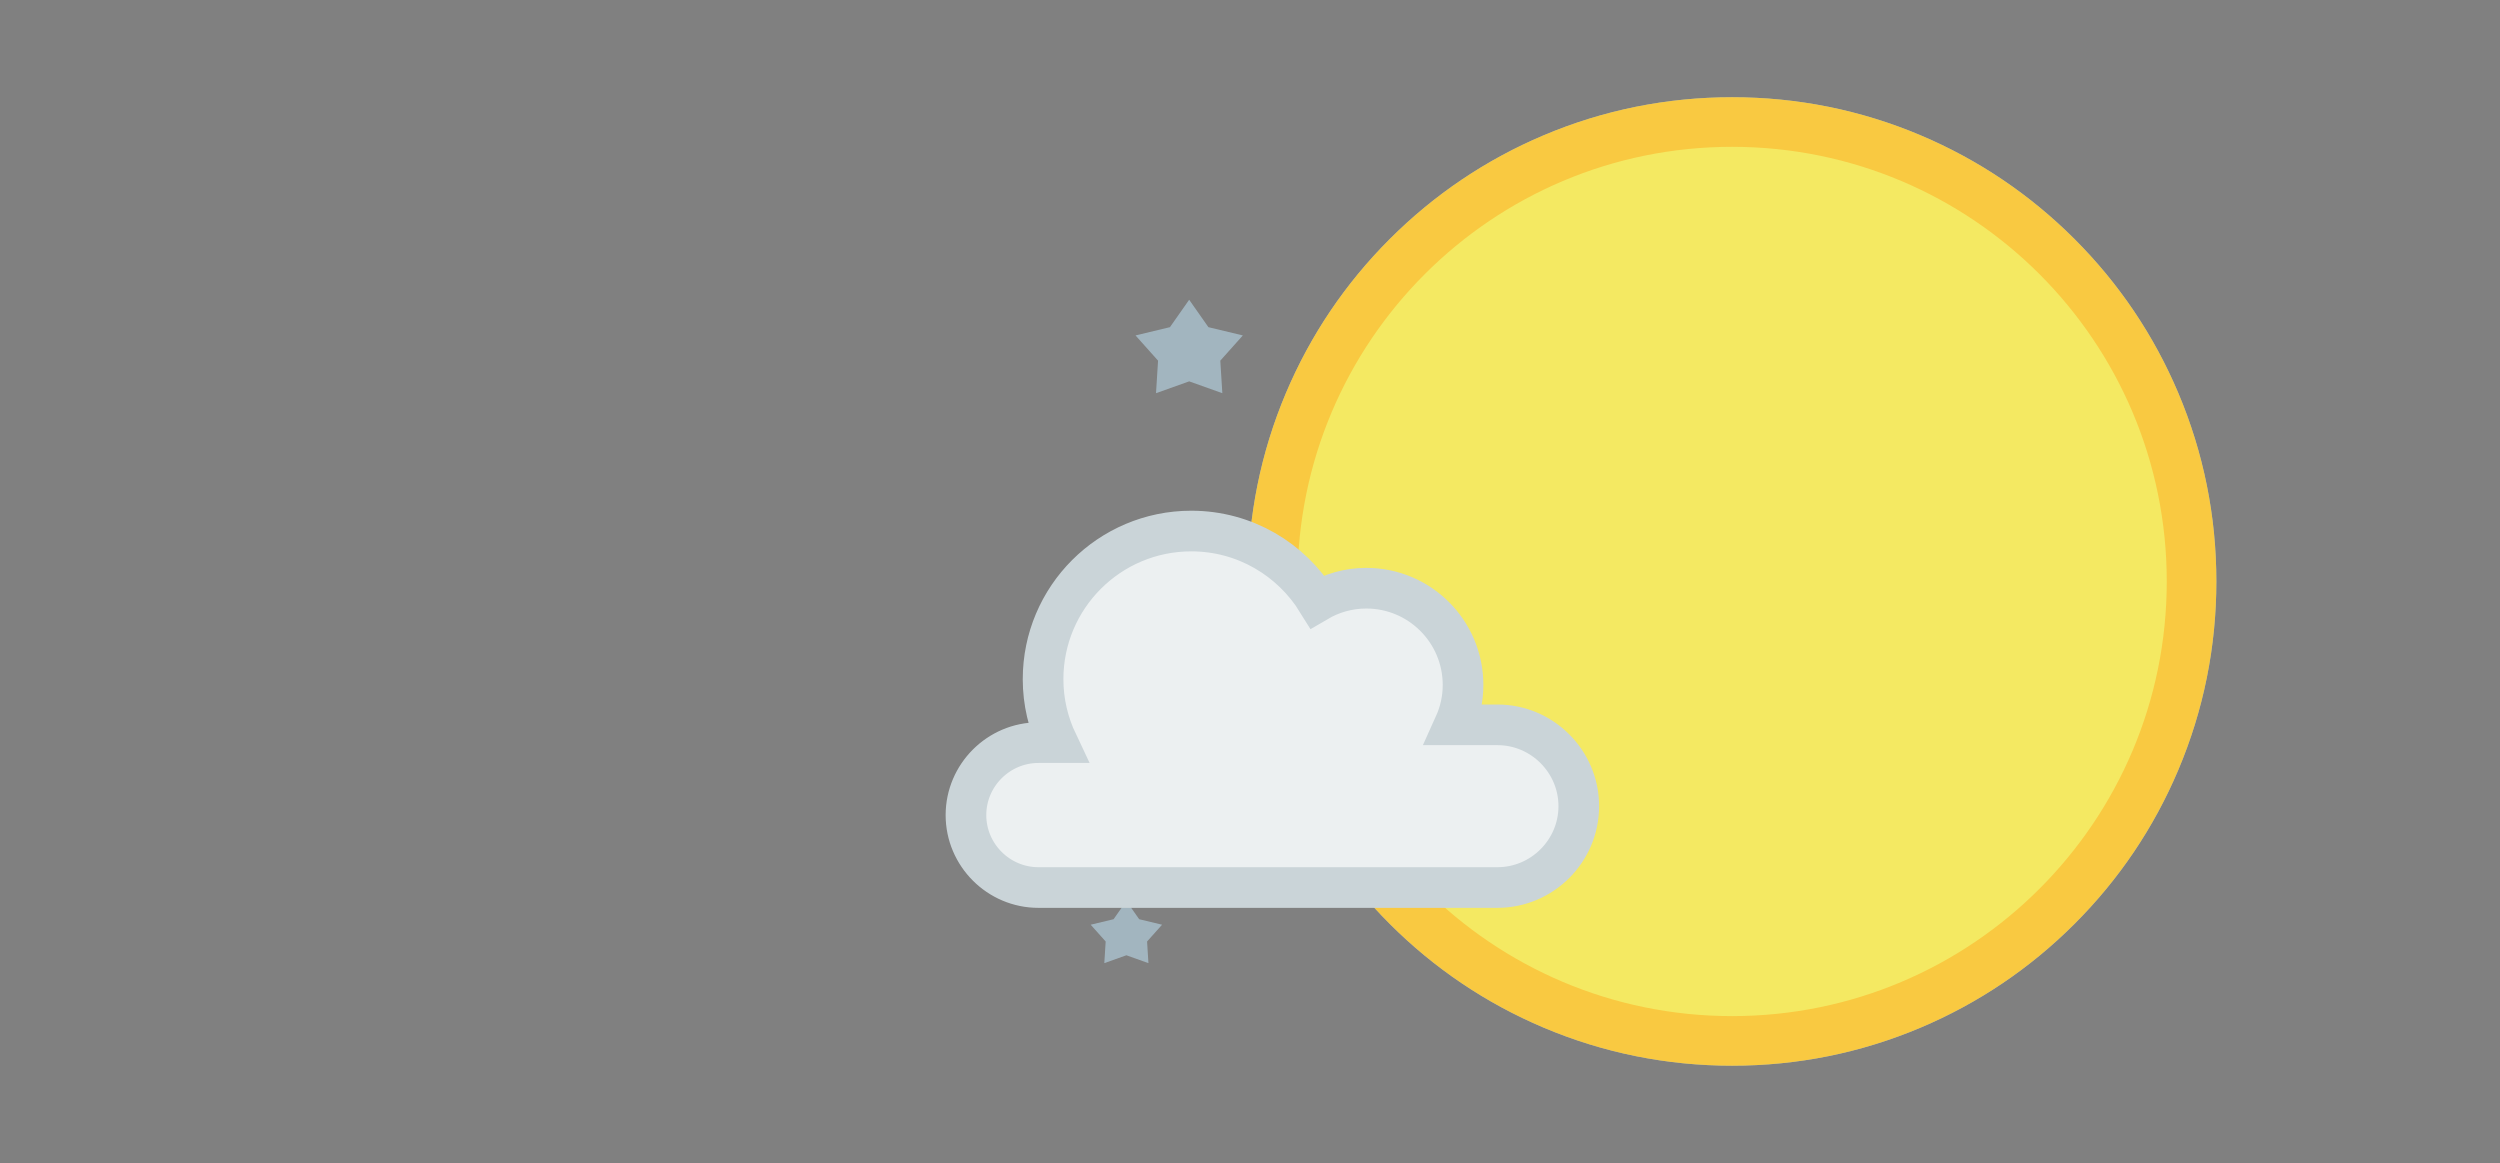 <svg
                version="1.1"
                id="darkmode"
                xmlns="http://www.w3.org/2000/svg"
                xmlns:xlink="http://www.w3.org/1999/xlink"
                x="0px"
                y="0px"
                width="369px"
                height="171.667px"
                viewBox="0 0 369 171.667"
                enable-background="new 0 0 369 171.667"
                xml:space="preserve"
            >
                <rect x="0" y="0" width="369" height="171.667" fill="#808080" stroke="none"/>
                <g>
                    <polygon
                        class="star"
                        id="star-1"
                        fill="#A2B5BF"
                        points="166.253,132.982 164.364,135.676 160.983,136.488 163.196,138.965 162.996,142.16 
		166.253,140.998 169.509,142.16 169.309,138.965 171.522,136.488 168.142,135.676 	"
                    />
                    <polygon
                        class="star"
                        id="star-2"
                        fill="#A2B5BF"
                        points="175.522,44.243 172.684,48.29 167.603,49.51 170.929,53.233 170.628,58.035 
		175.522,56.288 180.417,58.035 180.116,53.233 183.442,49.51 178.361,48.29 	"
                    />
                    <polygon
                        class="star"
                        id="star-3"
                        fill="#A2B5BF"
                        points="208.22,91.845 206.083,94.891 202.259,95.81 204.763,98.61 204.535,102.226 
		208.22,100.911 211.903,102.226 211.677,98.61 214.181,95.81 210.356,94.891 	"
                    />
                    <polygon
                        class="star"
                        id="star-4"
                        fill="#A2B5BF"
                        points="252.545,39.052 250.409,42.098 246.585,43.017 249.089,45.819 248.86,49.433 
		252.545,48.118 256.229,49.433 256.002,45.819 258.506,43.017 254.682,42.098 	"
                    />
                    <polygon
                        class="star"
                        id="star-5"
                        fill="#A2B5BF"
                        points="280.151,84.949 282.749,88.997 287.401,90.217 284.355,93.94 284.632,98.742 
		280.151,96.995 275.669,98.742 275.946,93.94 272.899,90.217 277.552,88.997 	"
                    />
                    <polygon
                        class="star"
                        id="star-6"
                        fill="#A2B5BF"
                        points="249.791,124.466 246.668,128.919 241.076,130.261 244.737,134.356 244.405,139.64 
		249.791,137.718 255.178,139.64 254.845,134.356 258.506,130.261 252.914,128.919 	"
                    />
                    <g id="moon">
                        <g>
                            <g>
                                <path
                                    fill="#CAD9DD"
                                    d="M255.662,153.639c-18.114,0-35.144-7.055-47.952-19.863c-12.808-12.807-19.861-29.837-19.861-47.951
					s7.054-35.144,19.861-47.951c12.809-12.809,29.838-19.862,47.952-19.862s35.144,7.054,47.951,19.862
					c12.809,12.808,19.862,29.838,19.862,47.951s-7.054,35.144-19.862,47.951C290.806,146.584,273.776,153.639,255.662,153.639z"
                                />
                                <path
                                    fill="#A2B5BF"
                                    d="M255.662,21.672c35.431,0,62.713,28.731,62.713,64.162c0,35.431-27.282,62.167-62.713,62.167
					s-64.153-26.744-64.153-62.175C191.509,50.394,220.231,21.672,255.662,21.672 M255.662,14.35c-9.646,0-19.007,1.891-27.823,5.62
					c-8.512,3.6-16.155,8.753-22.717,15.315c-6.563,6.562-11.715,14.204-15.314,22.717c-3.729,8.816-5.62,18.178-5.62,27.823
					s1.891,19.007,5.62,27.824c3.6,8.512,8.752,16.154,15.314,22.717c6.562,6.561,14.205,11.713,22.717,15.314
					c8.816,3.729,18.178,5.619,27.823,5.619s19.007-1.891,27.823-5.619c8.512-3.602,16.154-8.754,22.717-15.314
					c6.562-6.563,11.714-14.205,15.314-22.717c3.729-8.816,5.619-18.178,5.619-27.824s-1.891-19.007-5.619-27.823
					c-3.601-8.513-8.753-16.155-15.314-22.717c-6.563-6.562-14.205-11.715-22.717-15.315
					C274.669,16.241,265.308,14.35,255.662,14.35L255.662,14.35z"
                                />
                            </g>
                        </g>
                        <path
                            fill="#A2B5BF"
                            d="M295.264,35.35c8.768,10.972,14.013,24.881,14.013,40.017c0,35.43-28.723,64.153-64.153,64.153
			c-14.944,0-28.696-5.109-39.602-13.68c11.755,14.711,29.846,24.137,50.141,24.137c35.431,0,64.153-28.721,64.153-64.152
			C319.815,65.339,310.213,47.096,295.264,35.35z"
                        />
                        <circle fill="#CAD9DD" cx="304.291" cy="98.701" r="5.392" />
                        <path
                            fill="#CAD9DD"
                            d="M278.364,126.115c0-8.791-7.127-15.916-15.918-15.916s-15.918,7.125-15.918,15.916
			c0,8.793,7.127,15.92,15.918,15.92S278.364,134.908,278.364,126.115z"
                        />
                        <circle fill="#CAD9DD" cx="242.372" cy="138.547" r="3.603" />
                        <circle fill="#CAD9DD" cx="306.504" cy="57.724" r="3.456" />
                        <g>
                            <circle fill="#A2B5BF" cx="262.446" cy="126.115" r="14.346" />
                            <path
                                opacity="0.12"
                                fill="#231F20"
                                d="M249.772,128.002c0-7.922,6.422-14.346,14.346-14.346c3.824,0,7.297,1.5,9.869,3.941
				c-2.613-3.535-6.809-5.826-11.541-5.826c-7.923,0-14.346,6.422-14.346,14.344c0,4.1,1.721,7.793,4.477,10.406
				C250.815,134.139,249.772,131.193,249.772,128.002z"
                            />
                        </g>
                        <g>
                            <circle fill="#A2B5BF" cx="239.621" cy="65.064" r="9.908" />
                            <path
                                opacity="0.12"
                                fill="#231F20"
                                d="M230.867,66.366c0-5.472,4.437-9.907,9.908-9.907c2.642,0,5.04,1.036,6.816,2.721
				c-1.805-2.44-4.702-4.023-7.972-4.023c-5.472,0-9.907,4.436-9.907,9.908c0,2.829,1.188,5.381,3.091,7.187
				C231.587,70.604,230.867,68.57,230.867,66.366z"
                            />
                        </g>
                        <g>
                            <circle fill="#A2B5BF" cx="292.418" cy="64.686" r="7.339" />
                            <path
                                opacity="0.12"
                                fill="#231F20"
                                d="M285.934,65.651c0-4.054,3.286-7.34,7.339-7.34c1.957,0,3.734,0.768,5.05,2.016
				c-1.337-1.808-3.483-2.98-5.904-2.98c-4.054,0-7.339,3.286-7.339,7.34c0,2.096,0.88,3.985,2.289,5.323
				C286.468,68.791,285.934,67.283,285.934,65.651z"
                            />
                        </g>
                        <g>
                            <circle fill="#A2B5BF" cx="285.796" cy="108.111" r="3.48" />
                            <path
                                opacity="0.12"
                                fill="#231F20"
                                d="M282.721,108.568c0-1.922,1.559-3.48,3.481-3.48c0.928,0,1.77,0.365,2.395,0.957
				c-0.635-0.857-1.652-1.414-2.801-1.414c-1.922,0-3.48,1.559-3.48,3.48c0,0.994,0.418,1.891,1.086,2.525
				C282.974,110.059,282.721,109.344,282.721,108.568z"
                            />
                        </g>
                        <g>
                            <circle fill="#A2B5BF" cx="222.605" cy="77.949" r="4.441" />
                            <path
                                opacity="0.12"
                                fill="#231F20"
                                d="M218.682,78.533c0-2.452,1.988-4.44,4.44-4.44c1.185,0,2.26,0.464,3.055,1.22
				c-0.809-1.094-2.107-1.804-3.572-1.804c-2.452,0-4.44,1.988-4.44,4.44c0,1.269,0.532,2.412,1.386,3.222
				C219.005,80.433,218.682,79.521,218.682,78.533z"
                            />
                        </g>
                        <g>
                            <circle fill="#A2B5BF" cx="304.291" cy="98.701" r="4.441" />
                            <path
                                opacity="0.12"
                                fill="#231F20"
                                d="M300.367,99.284c0-2.452,1.987-4.44,4.44-4.44c1.184,0,2.26,0.465,3.055,1.22
				c-0.809-1.094-2.107-1.804-3.572-1.804c-2.452,0-4.44,1.988-4.44,4.441c0,1.268,0.532,2.411,1.386,3.221
				C300.69,101.184,300.367,100.272,300.367,99.284z"
                            />
                        </g>
                        <g>
                            <circle fill="#A2B5BF" cx="242.372" cy="138.547" r="2.751" />
                            <path
                                opacity="0.12"
                                fill="#231F20"
                                d="M239.941,138.908c0-1.52,1.231-2.75,2.751-2.75c0.734,0,1.4,0.287,1.893,0.756
				c-0.5-0.68-1.305-1.119-2.213-1.119c-1.52,0-2.752,1.232-2.752,2.752c0,0.785,0.33,1.494,0.859,1.996
				C240.142,140.086,239.941,139.521,239.941,138.908z"
                            />
                        </g>
                        <g>
                            <circle fill="#A2B5BF" cx="238.652" cy="40.059" r="2.751" />
                            <path
                                opacity="0.12"
                                fill="#231F20"
                                d="M236.222,40.421c0-1.52,1.231-2.752,2.751-2.752c0.733,0,1.399,0.288,1.894,0.756
				c-0.502-0.678-1.307-1.117-2.214-1.117c-1.52,0-2.751,1.231-2.751,2.751c0,0.786,0.33,1.494,0.858,1.996
				C236.421,41.598,236.222,41.033,236.222,40.421z"
                            />
                        </g>
                        <g>
                            <circle fill="#A2B5BF" cx="252.921" cy="44.149" r="5.33" />
                            <path
                                opacity="0.12"
                                fill="#231F20"
                                d="M248.213,44.85c0-2.943,2.386-5.33,5.329-5.33c1.422,0,2.712,0.558,3.668,1.464
				c-0.971-1.313-2.53-2.164-4.289-2.164c-2.943,0-5.329,2.386-5.329,5.329c0,1.522,0.64,2.895,1.663,3.866
				C248.601,47.13,248.213,46.036,248.213,44.85z"
                            />
                        </g>
                        <g>
                            <circle fill="#A2B5BF" cx="258.251" cy="81.17" r="4.195" />
                            <path
                                opacity="0.12"
                                fill="#231F20"
                                d="M254.546,81.722c0-2.317,1.877-4.195,4.193-4.195c1.119,0,2.135,0.438,2.887,1.152
				c-0.764-1.033-1.991-1.704-3.375-1.704c-2.316,0-4.194,1.878-4.194,4.195c0,1.198,0.503,2.278,1.309,3.042
				C254.851,83.516,254.546,82.655,254.546,81.722z"
                            />
                        </g>
                        <g>
                            <circle fill="#A2B5BF" cx="306.504" cy="57.724" r="2.751" />
                            <path
                                opacity="0.12"
                                fill="#231F20"
                                d="M304.073,58.085c0-1.519,1.231-2.751,2.751-2.751c0.733,0,1.399,0.288,1.894,0.756
				c-0.502-0.678-1.307-1.117-2.215-1.117c-1.519,0-2.75,1.231-2.75,2.751c0,0.786,0.33,1.494,0.857,1.995
				C304.272,59.263,304.073,58.698,304.073,58.085z"
                            />
                        </g>
                        <g>
                            <circle fill="#A2B5BF" cx="207.412" cy="62.199" r="2.751" />
                            <path
                                opacity="0.12"
                                fill="#231F20"
                                d="M204.981,62.56c0-1.52,1.232-2.751,2.752-2.751c0.733,0,1.398,0.287,1.893,0.755
				c-0.502-0.678-1.307-1.117-2.213-1.117c-1.52,0-2.752,1.232-2.752,2.752c0,0.785,0.33,1.494,0.858,1.995
				C205.182,63.737,204.981,63.171,204.981,62.56z"
                            />
                        </g>
                        <g>
                            <circle fill="#A2B5BF" cx="214.279" cy="103.596" r="2.751" />
                            <path
                                opacity="0.12"
                                fill="#231F20"
                                d="M211.848,103.958c0-1.52,1.231-2.751,2.751-2.751c0.734,0,1.4,0.287,1.893,0.755
				c-0.5-0.678-1.305-1.117-2.213-1.117c-1.52,0-2.751,1.232-2.751,2.752c0,0.785,0.33,1.494,0.858,1.996
				C212.048,105.135,211.848,104.568,211.848,103.958z"
                            />
                        </g>
                    </g>
                </g>
                <g>
                    <g id="sun">
                        <g>
                            <g>
                                <path
                                    fill="#F4E962"
                                    d="M255.661,153.638c-18.113,0-35.144-7.054-47.951-19.862c-12.809-12.808-19.862-29.838-19.862-47.951
					s7.054-35.144,19.862-47.951c12.808-12.809,29.838-19.862,47.951-19.862c18.114,0,35.144,7.054,47.952,19.862
					c12.808,12.808,19.861,29.838,19.861,47.951s-7.054,35.144-19.861,47.951C290.805,146.584,273.775,153.638,255.661,153.638z"
                                />
                                <path
                                    fill="#F9C941"
                                    d="M255.661,21.671c35.431,0,64.153,28.722,64.153,64.153s-28.723,64.153-64.153,64.153
					s-64.153-28.723-64.153-64.153S220.23,21.671,255.661,21.671 M255.661,14.35c-9.646,0-19.007,1.891-27.823,5.62
					c-8.512,3.601-16.154,8.753-22.717,15.314c-6.562,6.562-11.714,14.205-15.314,22.717c-3.729,8.816-5.62,18.178-5.62,27.823
					s1.891,19.007,5.62,27.823c3.601,8.512,8.753,16.155,15.314,22.717c6.563,6.562,14.205,11.714,22.717,15.314
					c8.816,3.729,18.178,5.62,27.823,5.62s19.007-1.891,27.823-5.62c8.512-3.601,16.155-8.753,22.717-15.314
					c6.563-6.562,11.715-14.205,15.314-22.717c3.729-8.816,5.62-18.178,5.62-27.823s-1.891-19.007-5.62-27.823
					c-3.6-8.512-8.752-16.155-15.314-22.717c-6.562-6.562-14.205-11.714-22.717-15.314C274.668,16.241,265.307,14.35,255.661,14.35
					L255.661,14.35z"
                                />
                            </g>
                        </g>
                    </g>
                    <path
                        id="cloud"
                        fill="#ECF0F1"
                        stroke="#CAD4D8"
                        stroke-width="6"
                        stroke-miterlimit="10"
                        d="M153.269,109.614h2.813
		c-1.348-2.84-2.124-6.003-2.124-9.354c0-12.083,9.794-21.878,21.877-21.878c7.872,0,14.751,4.172,18.605,10.411
		c2.121-1.246,4.583-1.974,7.221-1.974c7.889,0,14.285,6.396,14.285,14.285c0,2.1-0.465,4.087-1.277,5.882h6.354
		c6.604,0,12.007,5.403,12.007,12.007s-5.403,12.006-12.007,12.006h-25.151H179.48h-26.212c-5.881,0-10.692-4.812-10.692-10.692
		S147.388,109.614,153.269,109.614z"
                    />
                </g>
            </svg>
